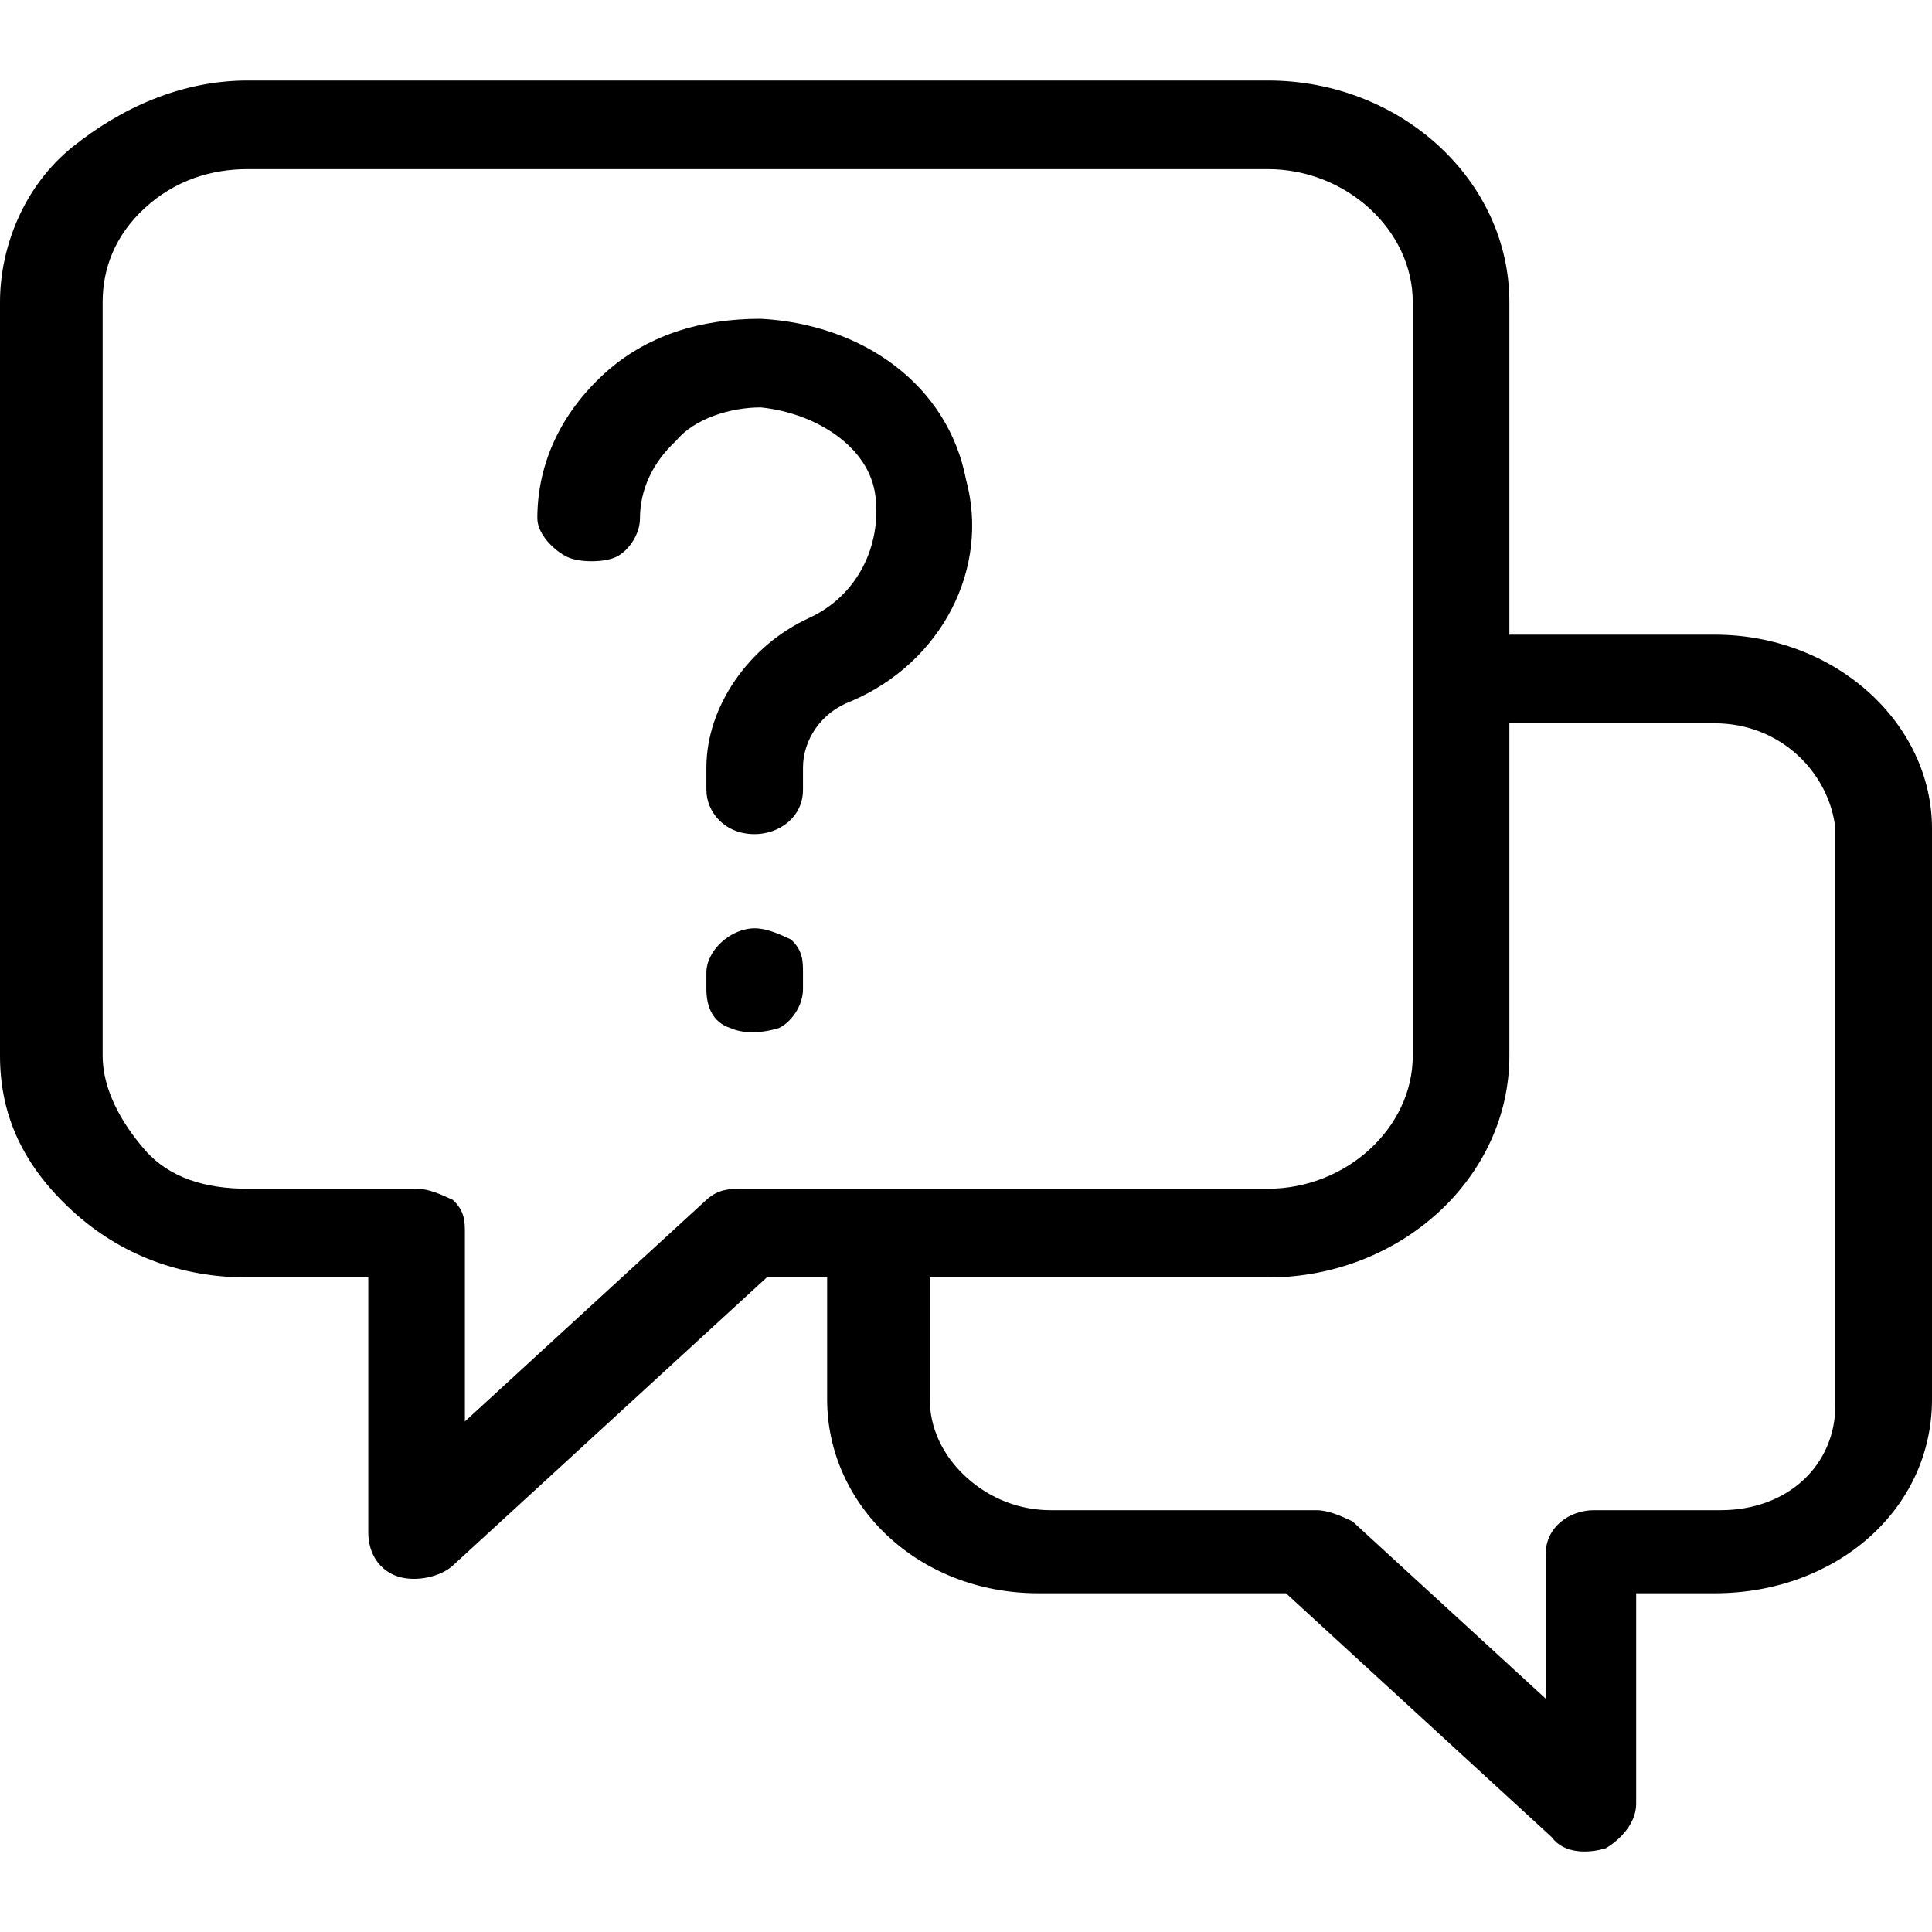 <svg width="24" height="24" viewBox="0 0 24 24"   class="everli-icon" xmlns="http://www.w3.org/2000/svg">
<path d="M15.75 1C17.4 1 18.75 2.239 18.75 3.753V7.884H21.3C22.8 7.884 24 8.985 24 10.293V17.383C24 18.76 22.8 19.792 21.3 19.792H20.325V22.408C20.325 22.615 20.175 22.821 19.95 22.959C19.725 23.028 19.425 23.028 19.275 22.821L15.975 19.792H12.9C11.4 19.792 10.275 18.691 10.275 17.383V15.869H9.525L5.625 19.448C5.475 19.586 5.175 19.655 4.95 19.586C4.725 19.517 4.575 19.311 4.575 19.035V15.869H3.075C2.25 15.869 1.5 15.593 0.9 15.043C0.3 14.492 0 13.872 0 13.115V3.753C0 3.065 0.3 2.308 0.9 1.826C1.5 1.344 2.25 1 3.075 1H15.75ZM21.3 8.985H18.75V13.115C18.75 14.63 17.4 15.869 15.75 15.869H11.55V17.383C11.55 17.727 11.7 18.071 12 18.347C12.3 18.622 12.675 18.76 13.05 18.76H16.35C16.5 18.76 16.65 18.829 16.8 18.898L19.2 21.1V19.311C19.2 18.966 19.5 18.76 19.8 18.76H21.375C22.2 18.76 22.8 18.209 22.8 17.452V10.293C22.725 9.605 22.125 8.985 21.3 8.985ZM15.75 2.101H3.075C2.625 2.101 2.175 2.239 1.8 2.583C1.425 2.927 1.275 3.34 1.275 3.753V13.115C1.275 13.528 1.5 13.941 1.8 14.285C2.1 14.63 2.55 14.767 3.075 14.767H5.175C5.325 14.767 5.475 14.836 5.625 14.905C5.775 15.043 5.775 15.18 5.775 15.318V17.658L8.775 14.905C8.925 14.767 9.075 14.767 9.225 14.767H15.75C16.725 14.767 17.55 14.01 17.55 13.115V3.753C17.55 2.859 16.725 2.101 15.75 2.101ZM9.375 11.532C9.525 11.532 9.675 11.601 9.825 11.67C9.975 11.807 9.975 11.945 9.975 12.083V12.289C9.975 12.496 9.825 12.702 9.675 12.771C9.45 12.84 9.225 12.84 9.075 12.771C8.85 12.702 8.775 12.496 8.775 12.289V12.083C8.775 11.807 9.075 11.532 9.375 11.532ZM9.45 3.96C10.725 4.029 11.775 4.786 12 5.956C12.3 7.058 11.7 8.228 10.575 8.71C10.2 8.847 9.975 9.192 9.975 9.536V9.811C9.975 10.155 9.675 10.362 9.375 10.362C9 10.362 8.775 10.086 8.775 9.811V9.536C8.775 8.779 9.3 8.021 10.05 7.677C10.65 7.402 10.95 6.782 10.875 6.163C10.8 5.543 10.125 5.13 9.45 5.061C9.075 5.061 8.625 5.199 8.4 5.474C8.1 5.75 7.95 6.094 7.95 6.438C7.95 6.645 7.8 6.851 7.65 6.92C7.5 6.989 7.2 6.989 7.05 6.92C6.9 6.851 6.675 6.645 6.675 6.438C6.675 5.75 6.975 5.13 7.5 4.648C8.025 4.166 8.7 3.96 9.45 3.96Z"   />
</svg>
